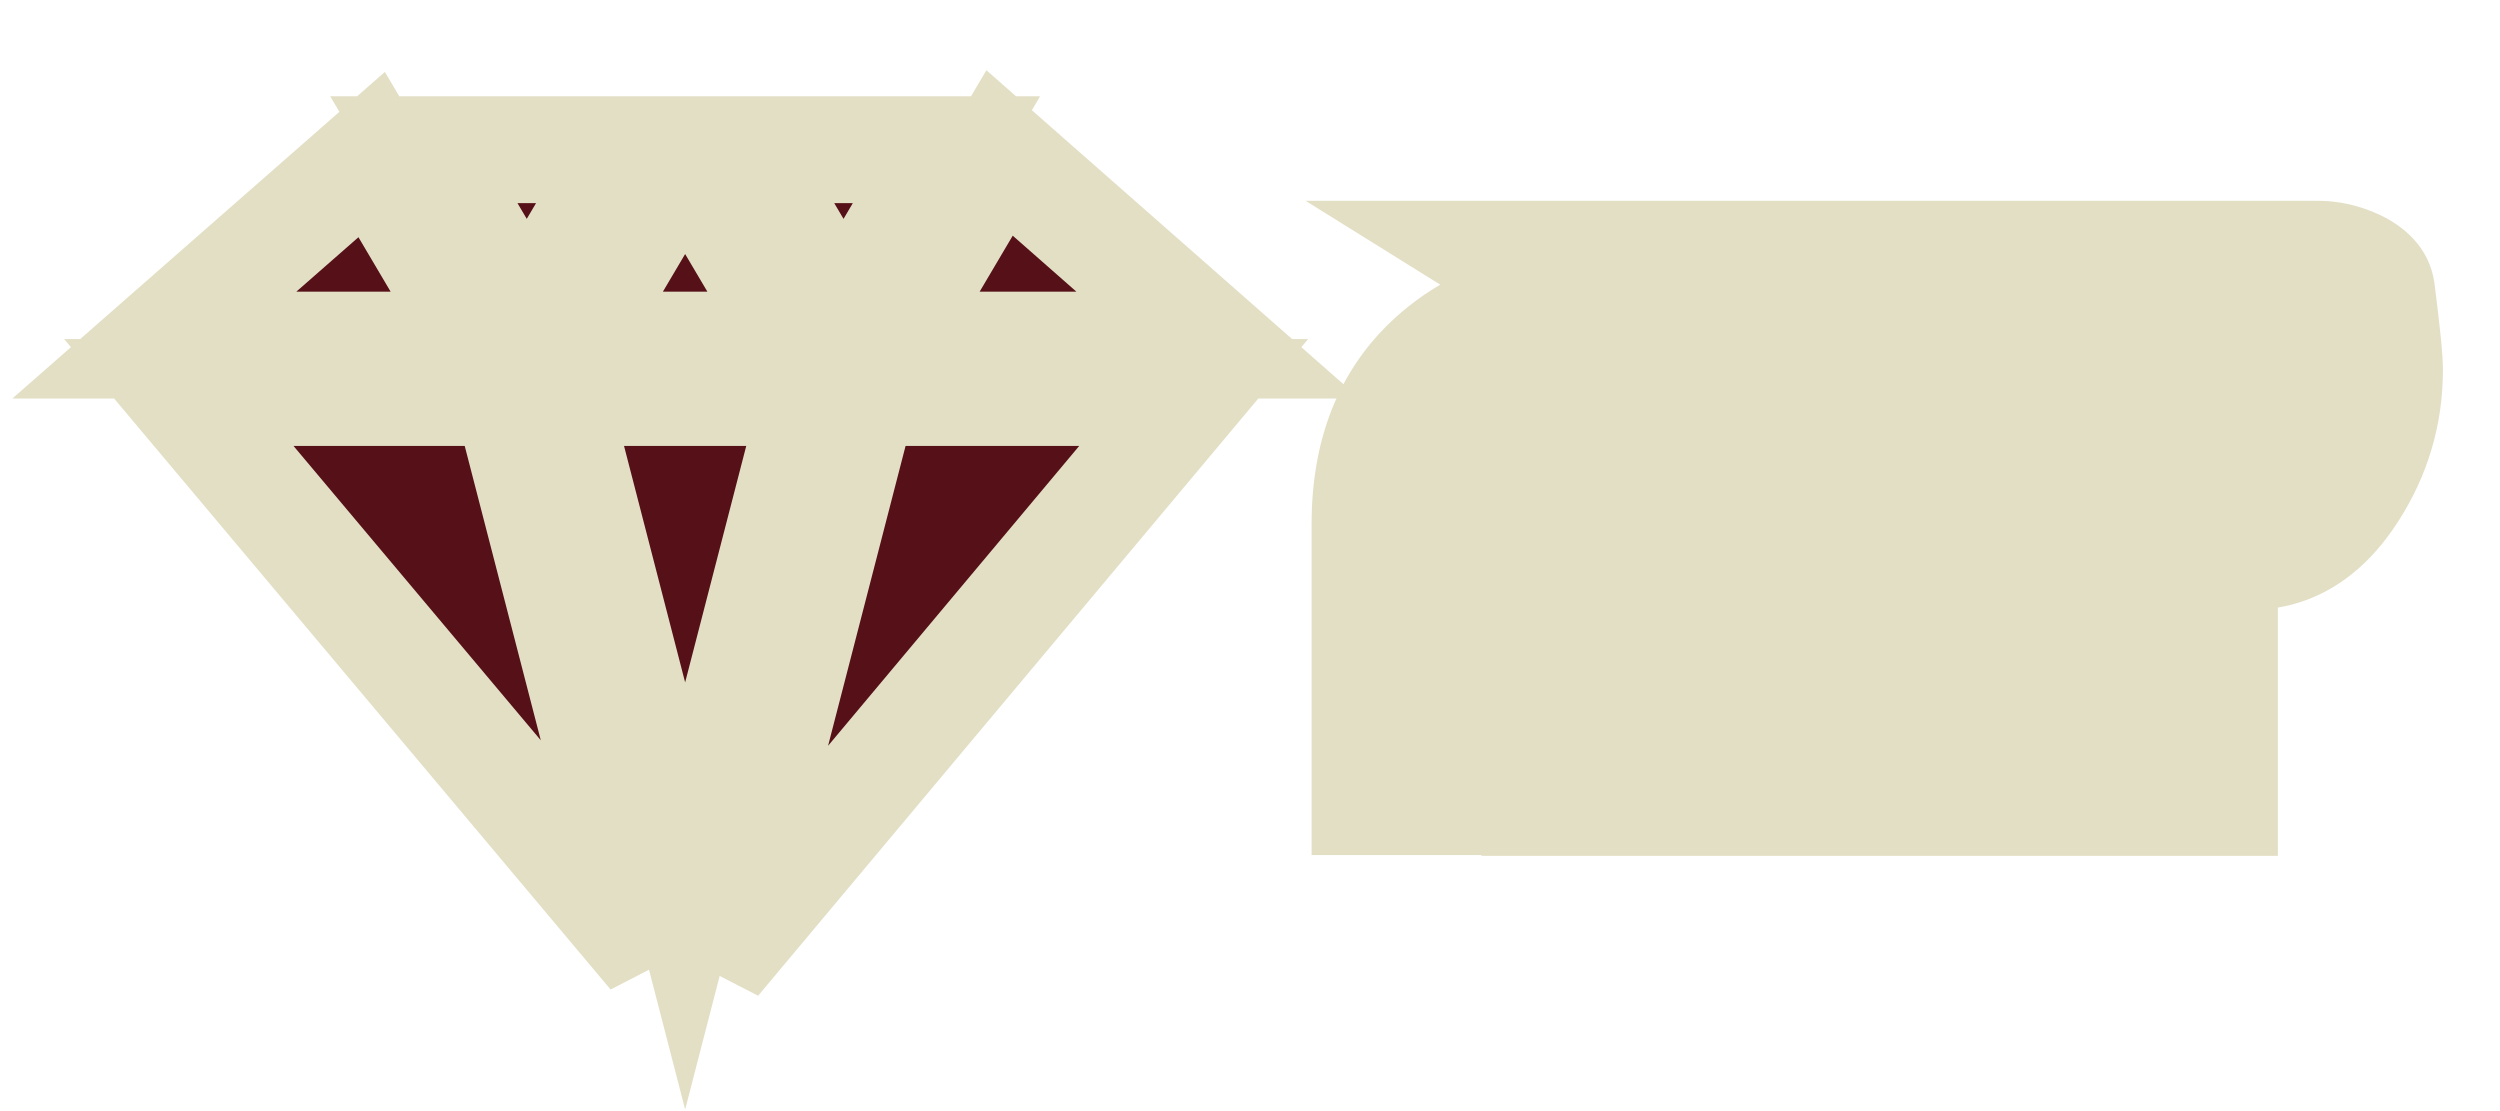 <svg width="81" height="36" viewBox="0 0 81 36" fill="none" xmlns="http://www.w3.org/2000/svg">
<mask id="path-1-outside-1_97_178" maskUnits="userSpaceOnUse" x="0" y="1.85" width="45" height="35" fill="black">
<rect fill="white" y="1.85" width="45" height="35"/>
<path fill-rule="evenodd" clip-rule="evenodd" d="M12.042 5.008L5 11.182H15.69L12.042 5.008ZM5.794 12.717L21.109 30.947L16.398 12.717H5.794ZM23.236 31.15L38.675 12.717H28L23.236 31.15ZM39.466 11.182L32.386 4.956L28.707 11.182H39.466ZM30.666 4.85H23.995L27.33 10.494L30.666 4.85ZM22.185 4.85H22.212L25.953 11.182H18.444L22.185 4.85ZM20.402 4.85H13.732L17.067 10.494L20.402 4.85ZM26.414 12.717L22.199 29.029L17.983 12.717H26.414Z"/>
</mask>
<path fill-rule="evenodd" clip-rule="evenodd" d="M12.042 5.008L5 11.182H15.69L12.042 5.008ZM5.794 12.717L21.109 30.947L16.398 12.717H5.794ZM23.236 31.15L38.675 12.717H28L23.236 31.15ZM39.466 11.182L32.386 4.956L28.707 11.182H39.466ZM30.666 4.85H23.995L27.33 10.494L30.666 4.85ZM22.185 4.85H22.212L25.953 11.182H18.444L22.185 4.85ZM20.402 4.85H13.732L17.067 10.494L20.402 4.85ZM26.414 12.717L22.199 29.029L17.983 12.717H26.414Z" fill="#551018"/>
<path d="M12.042 5.008L13.533 4.127L12.47 2.33L10.901 3.706L12.042 5.008ZM5 11.182L3.859 9.88L0.399 12.913H5V11.182ZM15.69 11.182V12.913H18.724L17.181 10.301L15.69 11.182ZM5.794 12.717V10.985H2.078L4.468 13.83L5.794 12.717ZM21.109 30.947L19.783 32.06L22.785 30.514L21.109 30.947ZM16.398 12.717L18.074 12.283L17.738 10.985H16.398V12.717ZM23.236 31.15L21.56 30.717L24.563 32.262L23.236 31.15ZM38.675 12.717L40.002 13.828L42.384 10.985H38.675V12.717ZM28 12.717V10.985H26.659L26.323 12.283L28 12.717ZM39.466 11.182V12.913H44.057L40.61 9.882L39.466 11.182ZM32.386 4.956L33.529 3.655L31.959 2.275L30.895 4.075L32.386 4.956ZM28.707 11.182L27.216 10.301L25.673 12.913H28.707V11.182ZM30.666 4.85L32.156 5.731L33.699 3.119H30.666V4.85ZM23.995 4.85V3.119H20.961L22.504 5.731L23.995 4.85ZM27.33 10.494L25.84 11.375L27.33 13.897L28.821 11.375L27.33 10.494ZM22.212 4.85L23.703 3.969L23.2 3.119H22.212V4.85ZM22.185 4.85V3.119H21.197L20.695 3.969L22.185 4.85ZM25.953 11.182V12.913H28.988L27.444 10.301L25.953 11.182ZM18.444 11.182L16.953 10.301L15.41 12.913H18.444V11.182ZM20.402 4.85L21.893 5.731L23.436 3.119H20.402V4.85ZM13.732 4.85V3.119H10.698L12.241 5.731L13.732 4.85ZM17.067 10.494L15.576 11.375L17.067 13.897L18.558 11.375L17.067 10.494ZM22.199 29.029L20.522 29.462L22.199 35.949L23.875 29.462L22.199 29.029ZM26.414 12.717L28.09 13.15L28.65 10.985H26.414V12.717ZM17.983 12.717V10.985H15.747L16.307 13.15L17.983 12.717ZM10.901 3.706L3.859 9.88L6.141 12.483L13.183 6.31L10.901 3.706ZM5 12.913H15.69V9.45H5V12.913ZM17.181 10.301L13.533 4.127L10.552 5.889L14.2 12.062L17.181 10.301ZM4.468 13.83L19.783 32.06L22.434 29.833L7.119 11.603L4.468 13.83ZM22.785 30.514L18.074 12.283L14.721 13.15L19.433 31.38L22.785 30.514ZM16.398 10.985H5.794V14.448H16.398V10.985ZM24.563 32.262L40.002 13.828L37.348 11.605L21.909 30.038L24.563 32.262ZM38.675 10.985H28V14.448H38.675V10.985ZM26.323 12.283L21.56 30.717L24.912 31.583L29.676 13.15L26.323 12.283ZM40.61 9.882L33.529 3.655L31.243 6.256L38.323 12.482L40.61 9.882ZM30.895 4.075L27.216 10.301L30.197 12.062L33.876 5.836L30.895 4.075ZM28.707 12.913H39.466V9.45H28.707V12.913ZM30.666 3.119H23.995V6.581H30.666V3.119ZM22.504 5.731L25.84 11.375L28.821 9.614L25.485 3.969L22.504 5.731ZM28.821 11.375L32.156 5.731L29.175 3.969L25.84 9.614L28.821 11.375ZM22.212 3.119H22.185V6.581H22.212V3.119ZM27.444 10.301L23.703 3.969L20.721 5.731L24.463 12.062L27.444 10.301ZM18.444 12.913H25.953V9.45H18.444V12.913ZM20.695 3.969L16.953 10.301L19.934 12.062L23.676 5.731L20.695 3.969ZM20.402 3.119H13.732V6.581H20.402V3.119ZM12.241 5.731L15.576 11.375L18.558 9.614L15.222 3.969L12.241 5.731ZM18.558 11.375L21.893 5.731L18.912 3.969L15.576 9.614L18.558 11.375ZM23.875 29.462L28.09 13.15L24.738 12.283L20.522 28.596L23.875 29.462ZM16.307 13.15L20.522 29.462L23.875 28.596L19.659 12.283L16.307 13.15ZM26.414 10.985H17.983V14.448H26.414V10.985Z" fill="#E3DFC5" mask="url(#path-1-outside-1_97_178)"/>
<path d="M57.29 26H55.238V11.12L51.784 14.236V26H49.733V10.964C48.452 10.964 47.517 11.7 46.928 13.171C46.495 14.21 46.279 15.482 46.279 16.989V25.974H44.227V16.963C44.227 14.677 44.937 12.886 46.357 11.587C47.326 10.704 48.452 10.15 49.733 9.925V9.094L48.356 8.237H53.212L51.784 9.094V13.067L55.238 9.925V8.237H57.29V26ZM67.432 26H65.38V14.781L61.926 19.17V26H59.875V8.237H61.926V17.742L65.38 13.327V8.237H67.432V26ZM77.42 11.977C77.42 13.414 77.031 14.738 76.251 15.95C75.368 17.335 74.252 18.027 72.901 18.027H72.07V26H70.019V8.237H75.109C75.524 8.237 75.94 8.332 76.355 8.523C76.84 8.748 77.108 9.042 77.16 9.406C77.334 10.756 77.42 11.613 77.42 11.977ZM75.368 12.003C75.368 11.397 75.282 10.358 75.109 8.886H72.07V17.378H72.668C73.429 17.067 74.087 16.288 74.641 15.041C75.126 13.95 75.368 12.938 75.368 12.003Z" fill="#551018"/>
<path d="M57.29 26V27.731H59.021V26H57.29ZM55.238 26H53.507V27.731H55.238V26ZM55.238 11.12H56.969V7.226L54.078 9.834L55.238 11.12ZM51.784 14.236L50.624 12.951L50.053 13.466V14.236H51.784ZM51.784 26V27.731H53.516V26H51.784ZM49.733 26H48.001V27.731H49.733V26ZM49.733 10.964H51.464V9.233H49.733V10.964ZM46.928 13.171L48.526 13.837L48.531 13.826L48.535 13.814L46.928 13.171ZM46.279 25.974V27.705H48.01V25.974H46.279ZM44.227 25.974H42.496V27.705H44.227V25.974ZM46.357 11.587L45.191 10.307L45.188 10.31L46.357 11.587ZM49.733 9.925L50.032 11.63L51.464 11.379V9.925H49.733ZM49.733 9.094H51.464V8.133L50.648 7.624L49.733 9.094ZM48.356 8.237V6.506H42.3L47.441 9.707L48.356 8.237ZM53.212 8.237L54.103 9.722L59.463 6.506H53.212V8.237ZM51.784 9.094L50.894 7.61L50.053 8.114V9.094H51.784ZM51.784 13.067H50.053V16.983L52.949 14.348L51.784 13.067ZM55.238 9.925L56.403 11.206L56.969 10.691V9.925H55.238ZM55.238 8.237V6.506H53.507V8.237H55.238ZM57.29 8.237H59.021V6.506H57.29V8.237ZM57.29 24.269H55.238V27.731H57.29V24.269ZM56.969 26V11.12H53.507V26H56.969ZM54.078 9.834L50.624 12.951L52.944 15.521L56.398 12.405L54.078 9.834ZM50.053 14.236V26H53.516V14.236H50.053ZM51.784 24.269H49.733V27.731H51.784V24.269ZM51.464 26V10.964H48.001V26H51.464ZM49.733 9.233C48.736 9.233 47.797 9.528 47 10.155C46.227 10.763 45.691 11.601 45.321 12.528L48.535 13.814C48.753 13.27 48.979 13.004 49.141 12.876C49.279 12.768 49.449 12.695 49.733 12.695V9.233ZM45.33 12.505C44.785 13.813 44.547 15.327 44.547 16.989H48.01C48.01 15.638 48.206 14.607 48.526 13.837L45.33 12.505ZM44.547 16.989V25.974H48.01V16.989H44.547ZM46.279 24.243H44.227V27.705H46.279V24.243ZM45.958 25.974V16.963H42.496V25.974H45.958ZM45.958 16.963C45.958 15.064 46.531 13.774 47.525 12.865L45.188 10.31C43.343 11.998 42.496 14.291 42.496 16.963H45.958ZM47.522 12.867C48.251 12.203 49.077 11.798 50.032 11.63L49.433 8.22C47.826 8.502 46.401 9.205 45.191 10.307L47.522 12.867ZM51.464 9.925V9.094H48.001V9.925H51.464ZM50.648 7.624L49.271 6.767L47.441 9.707L48.818 10.564L50.648 7.624ZM48.356 9.968H53.212V6.506H48.356V9.968ZM52.322 6.753L50.894 7.61L52.675 10.579L54.103 9.722L52.322 6.753ZM50.053 9.094V13.067H53.516V9.094H50.053ZM52.949 14.348L56.403 11.206L54.073 8.644L50.619 11.787L52.949 14.348ZM56.969 9.925V8.237H53.507V9.925H56.969ZM55.238 9.968H57.29V6.506H55.238V9.968ZM55.558 8.237V26H59.021V8.237H55.558ZM67.432 26V27.731H69.163V26H67.432ZM65.38 26H63.649V27.731H65.38V26ZM65.38 14.781H67.111V9.782L64.02 13.711L65.38 14.781ZM61.926 19.17L60.566 18.099L60.195 18.571V19.17H61.926ZM61.926 26V27.731H63.657V26H61.926ZM59.875 26H58.143V27.731H59.875V26ZM59.875 8.237V6.506H58.143V8.237H59.875ZM61.926 8.237H63.657V6.506H61.926V8.237ZM61.926 17.742H60.195V22.764L63.29 18.809L61.926 17.742ZM65.38 13.327L66.744 14.394L67.111 13.924V13.327H65.38ZM65.38 8.237V6.506H63.649V8.237H65.38ZM67.432 8.237H69.163V6.506H67.432V8.237ZM67.432 24.269H65.38V27.731H67.432V24.269ZM67.111 26V14.781H63.649V26H67.111ZM64.02 13.711L60.566 18.099L63.287 20.241L66.741 15.852L64.02 13.711ZM60.195 19.17V26H63.657V19.17H60.195ZM61.926 24.269H59.875V27.731H61.926V24.269ZM61.606 26V8.237H58.143V26H61.606ZM59.875 9.968H61.926V6.506H59.875V9.968ZM60.195 8.237V17.742H63.657V8.237H60.195ZM63.29 18.809L66.744 14.394L64.016 12.26L60.563 16.675L63.29 18.809ZM67.111 13.327V8.237H63.649V13.327H67.111ZM65.38 9.968H67.432V6.506H65.38V9.968ZM65.7 8.237V26H69.163V8.237H65.7ZM76.251 15.95L74.795 15.014L74.791 15.019L76.251 15.95ZM72.07 18.027V16.296H70.339V18.027H72.07ZM72.07 26V27.731H73.802V26H72.07ZM70.019 26H68.287V27.731H70.019V26ZM70.019 8.237V6.506H68.287V8.237H70.019ZM76.355 8.523L77.084 6.952L77.077 6.949L76.355 8.523ZM77.16 9.406L78.877 9.186L78.876 9.173L78.874 9.161L77.16 9.406ZM75.109 8.886L76.828 8.684L76.648 7.155H75.109V8.886ZM72.07 8.886V7.155H70.339V8.886H72.07ZM72.07 17.378H70.339V19.11H72.07V17.378ZM72.668 17.378V19.11H73.008L73.323 18.981L72.668 17.378ZM74.641 15.041L76.223 15.744V15.744L74.641 15.041ZM75.689 11.977C75.689 13.081 75.395 14.08 74.795 15.014L77.708 16.886C78.666 15.396 79.151 13.746 79.151 11.977H75.689ZM74.791 15.019C74.147 16.03 73.526 16.296 72.901 16.296V19.759C74.977 19.759 76.59 18.64 77.711 16.881L74.791 15.019ZM72.901 16.296H72.07V19.759H72.901V16.296ZM70.339 18.027V26H73.802V18.027H70.339ZM72.07 24.269H70.019V27.731H72.07V24.269ZM71.75 26V8.237H68.287V26H71.75ZM70.019 9.968H75.109V6.506H70.019V9.968ZM75.109 9.968C75.251 9.968 75.422 9.999 75.634 10.097L77.077 6.949C76.458 6.665 75.797 6.506 75.109 6.506V9.968ZM75.626 10.093C75.727 10.14 75.705 10.149 75.641 10.079C75.606 10.041 75.563 9.983 75.524 9.904C75.485 9.824 75.459 9.737 75.446 9.651L78.874 9.161C78.706 7.981 77.84 7.303 77.084 6.952L75.626 10.093ZM75.443 9.626C75.621 11.012 75.689 11.747 75.689 11.977H79.151C79.151 11.479 79.046 10.5 78.877 9.186L75.443 9.626ZM77.1 12.003C77.1 11.284 77.001 10.155 76.828 8.684L73.389 9.089C73.563 10.561 73.637 11.509 73.637 12.003H77.1ZM75.109 7.155H72.07V10.618H75.109V7.155ZM70.339 8.886V17.378H73.802V8.886H70.339ZM72.07 19.11H72.668V15.647H72.07V19.11ZM73.323 18.981C74.698 18.418 75.6 17.146 76.223 15.744L73.059 14.338C72.574 15.429 72.161 15.715 72.012 15.776L73.323 18.981ZM76.223 15.744C76.78 14.491 77.1 13.237 77.1 12.003H73.637C73.637 12.638 73.472 13.41 73.059 14.338L76.223 15.744Z" fill="#E3DFC5"/>
</svg>
